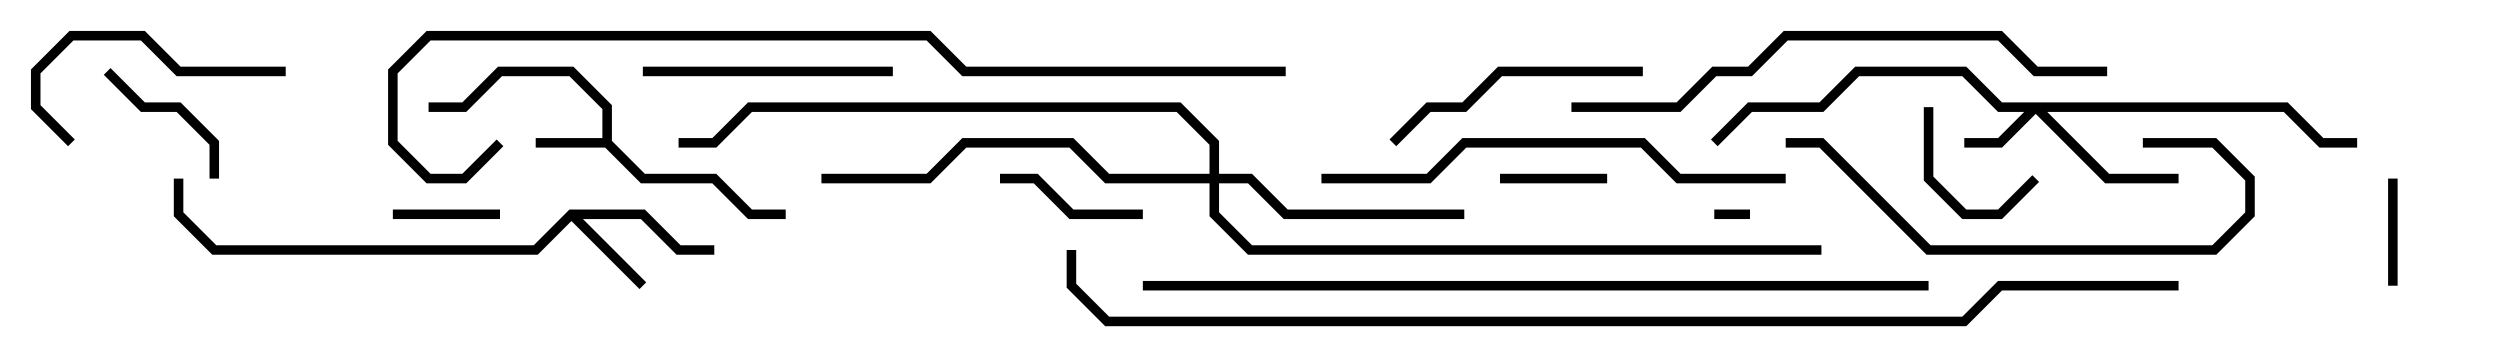 <svg version="1.1" width="105" height="15" xmlns="http://www.w3.org/2000/svg"><path d="M25.3,5.8L25.3,4.583L23.917,3.2L21.083,3.2L19.583,4.7L18,4.7L18,4.3L19.417,4.3L20.917,2.8L24.083,2.8L25.7,4.417L25.7,5.917L27.083,7.3L30.083,7.3L31.583,8.8L33,8.8L33,9.2L31.417,9.2L29.917,7.7L26.917,7.7L25.417,6.2L22.5,6.2L22.5,5.8z" stroke="none"/><path d="M23.917,8.8L27.083,8.8L28.583,10.3L30,10.3L30,10.7L28.417,10.7L26.917,9.2L24.483,9.2L27.141,11.859L26.859,12.141L24,9.283L22.583,10.7L8.917,10.7L7.3,9.083L7.3,7.5L7.7,7.5L7.7,8.917L9.083,10.3L22.417,10.3z" stroke="none"/><path d="M96.083,4.3L97.583,5.8L99,5.8L99,6.2L97.417,6.2L95.917,4.7L85.983,4.7L88.583,7.3L91.5,7.3L91.5,7.7L88.417,7.7L85.5,4.783L84.083,6.2L82.5,6.2L82.5,5.8L83.917,5.8L85.017,4.7L83.917,4.7L82.417,3.2L78.083,3.2L76.583,4.7L73.583,4.7L72.141,6.141L71.859,5.859L73.417,4.3L76.417,4.3L77.917,2.8L82.583,2.8L84.083,4.3z" stroke="none"/><path d="M50.8,7.3L50.8,6.083L49.417,4.7L31.583,4.7L30.083,6.2L28.5,6.2L28.5,5.8L29.917,5.8L31.417,4.3L49.583,4.3L51.2,5.917L51.2,7.3L52.583,7.3L54.083,8.8L61.5,8.8L61.5,9.2L53.917,9.2L52.417,7.7L51.2,7.7L51.2,8.917L52.583,10.3L76.5,10.3L76.5,10.7L52.417,10.7L50.8,9.083L50.8,7.7L46.417,7.7L44.917,6.2L40.583,6.2L39.083,7.7L34.5,7.7L34.5,7.3L38.917,7.3L40.417,5.8L45.083,5.8L46.583,7.3z" stroke="none"/><path d="M72,9.2L72,8.8L73.5,8.8L73.5,9.2z" stroke="none"/><path d="M63,7.7L63,7.3L67.5,7.3L67.5,7.7z" stroke="none"/><path d="M100.7,12L100.3,12L100.3,7.5L100.7,7.5z" stroke="none"/><path d="M21,8.8L21,9.2L16.5,9.2L16.5,8.8z" stroke="none"/><path d="M80.8,4.5L81.2,4.5L81.2,7.417L82.583,8.8L83.917,8.8L85.359,7.359L85.641,7.641L84.083,9.2L82.417,9.2L80.8,7.583z" stroke="none"/><path d="M48,8.8L48,9.2L44.917,9.2L43.417,7.7L42,7.7L42,7.3L43.583,7.3L45.083,8.8z" stroke="none"/><path d="M4.359,3.141L4.641,2.859L6.083,4.3L7.583,4.3L9.2,5.917L9.2,7.5L8.8,7.5L8.8,6.083L7.417,4.7L5.917,4.7z" stroke="none"/><path d="M12,2.8L12,3.2L7.417,3.2L5.917,1.7L3.083,1.7L1.7,3.083L1.7,4.417L3.141,5.859L2.859,6.141L1.3,4.583L1.3,2.917L2.917,1.3L6.083,1.3L7.583,2.8z" stroke="none"/><path d="M37.5,2.8L37.5,3.2L27,3.2L27,2.8z" stroke="none"/><path d="M69,2.8L69,3.2L63.083,3.2L61.583,4.7L60.083,4.7L58.641,6.141L58.359,5.859L59.917,4.3L61.417,4.3L62.917,2.8z" stroke="none"/><path d="M75,6.2L75,5.8L76.583,5.8L81.083,10.3L92.917,10.3L94.3,8.917L94.3,7.583L92.917,6.2L90,6.2L90,5.8L93.083,5.8L94.7,7.417L94.7,9.083L93.083,10.7L80.917,10.7L76.417,6.2z" stroke="none"/><path d="M75,7.3L75,7.7L70.417,7.7L68.917,6.2L61.583,6.2L60.083,7.7L55.5,7.7L55.5,7.3L59.917,7.3L61.417,5.8L69.083,5.8L70.583,7.3z" stroke="none"/><path d="M88.5,2.8L88.5,3.2L85.417,3.2L83.917,1.7L75.083,1.7L73.583,3.2L72.083,3.2L70.583,4.7L66,4.7L66,4.3L70.417,4.3L71.917,2.8L73.417,2.8L74.917,1.3L84.083,1.3L85.583,2.8z" stroke="none"/><path d="M81,11.8L81,12.2L48,12.2L48,11.8z" stroke="none"/><path d="M54,2.8L54,3.2L40.417,3.2L38.917,1.7L18.083,1.7L16.7,3.083L16.7,5.917L18.083,7.3L19.417,7.3L20.859,5.859L21.141,6.141L19.583,7.7L17.917,7.7L16.3,6.083L16.3,2.917L17.917,1.3L39.083,1.3L40.583,2.8z" stroke="none"/><path d="M91.5,11.8L91.5,12.2L84.083,12.2L82.583,13.7L46.417,13.7L44.8,12.083L44.8,10.5L45.2,10.5L45.2,11.917L46.583,13.3L82.417,13.3L83.917,11.8z" stroke="none"/></svg>